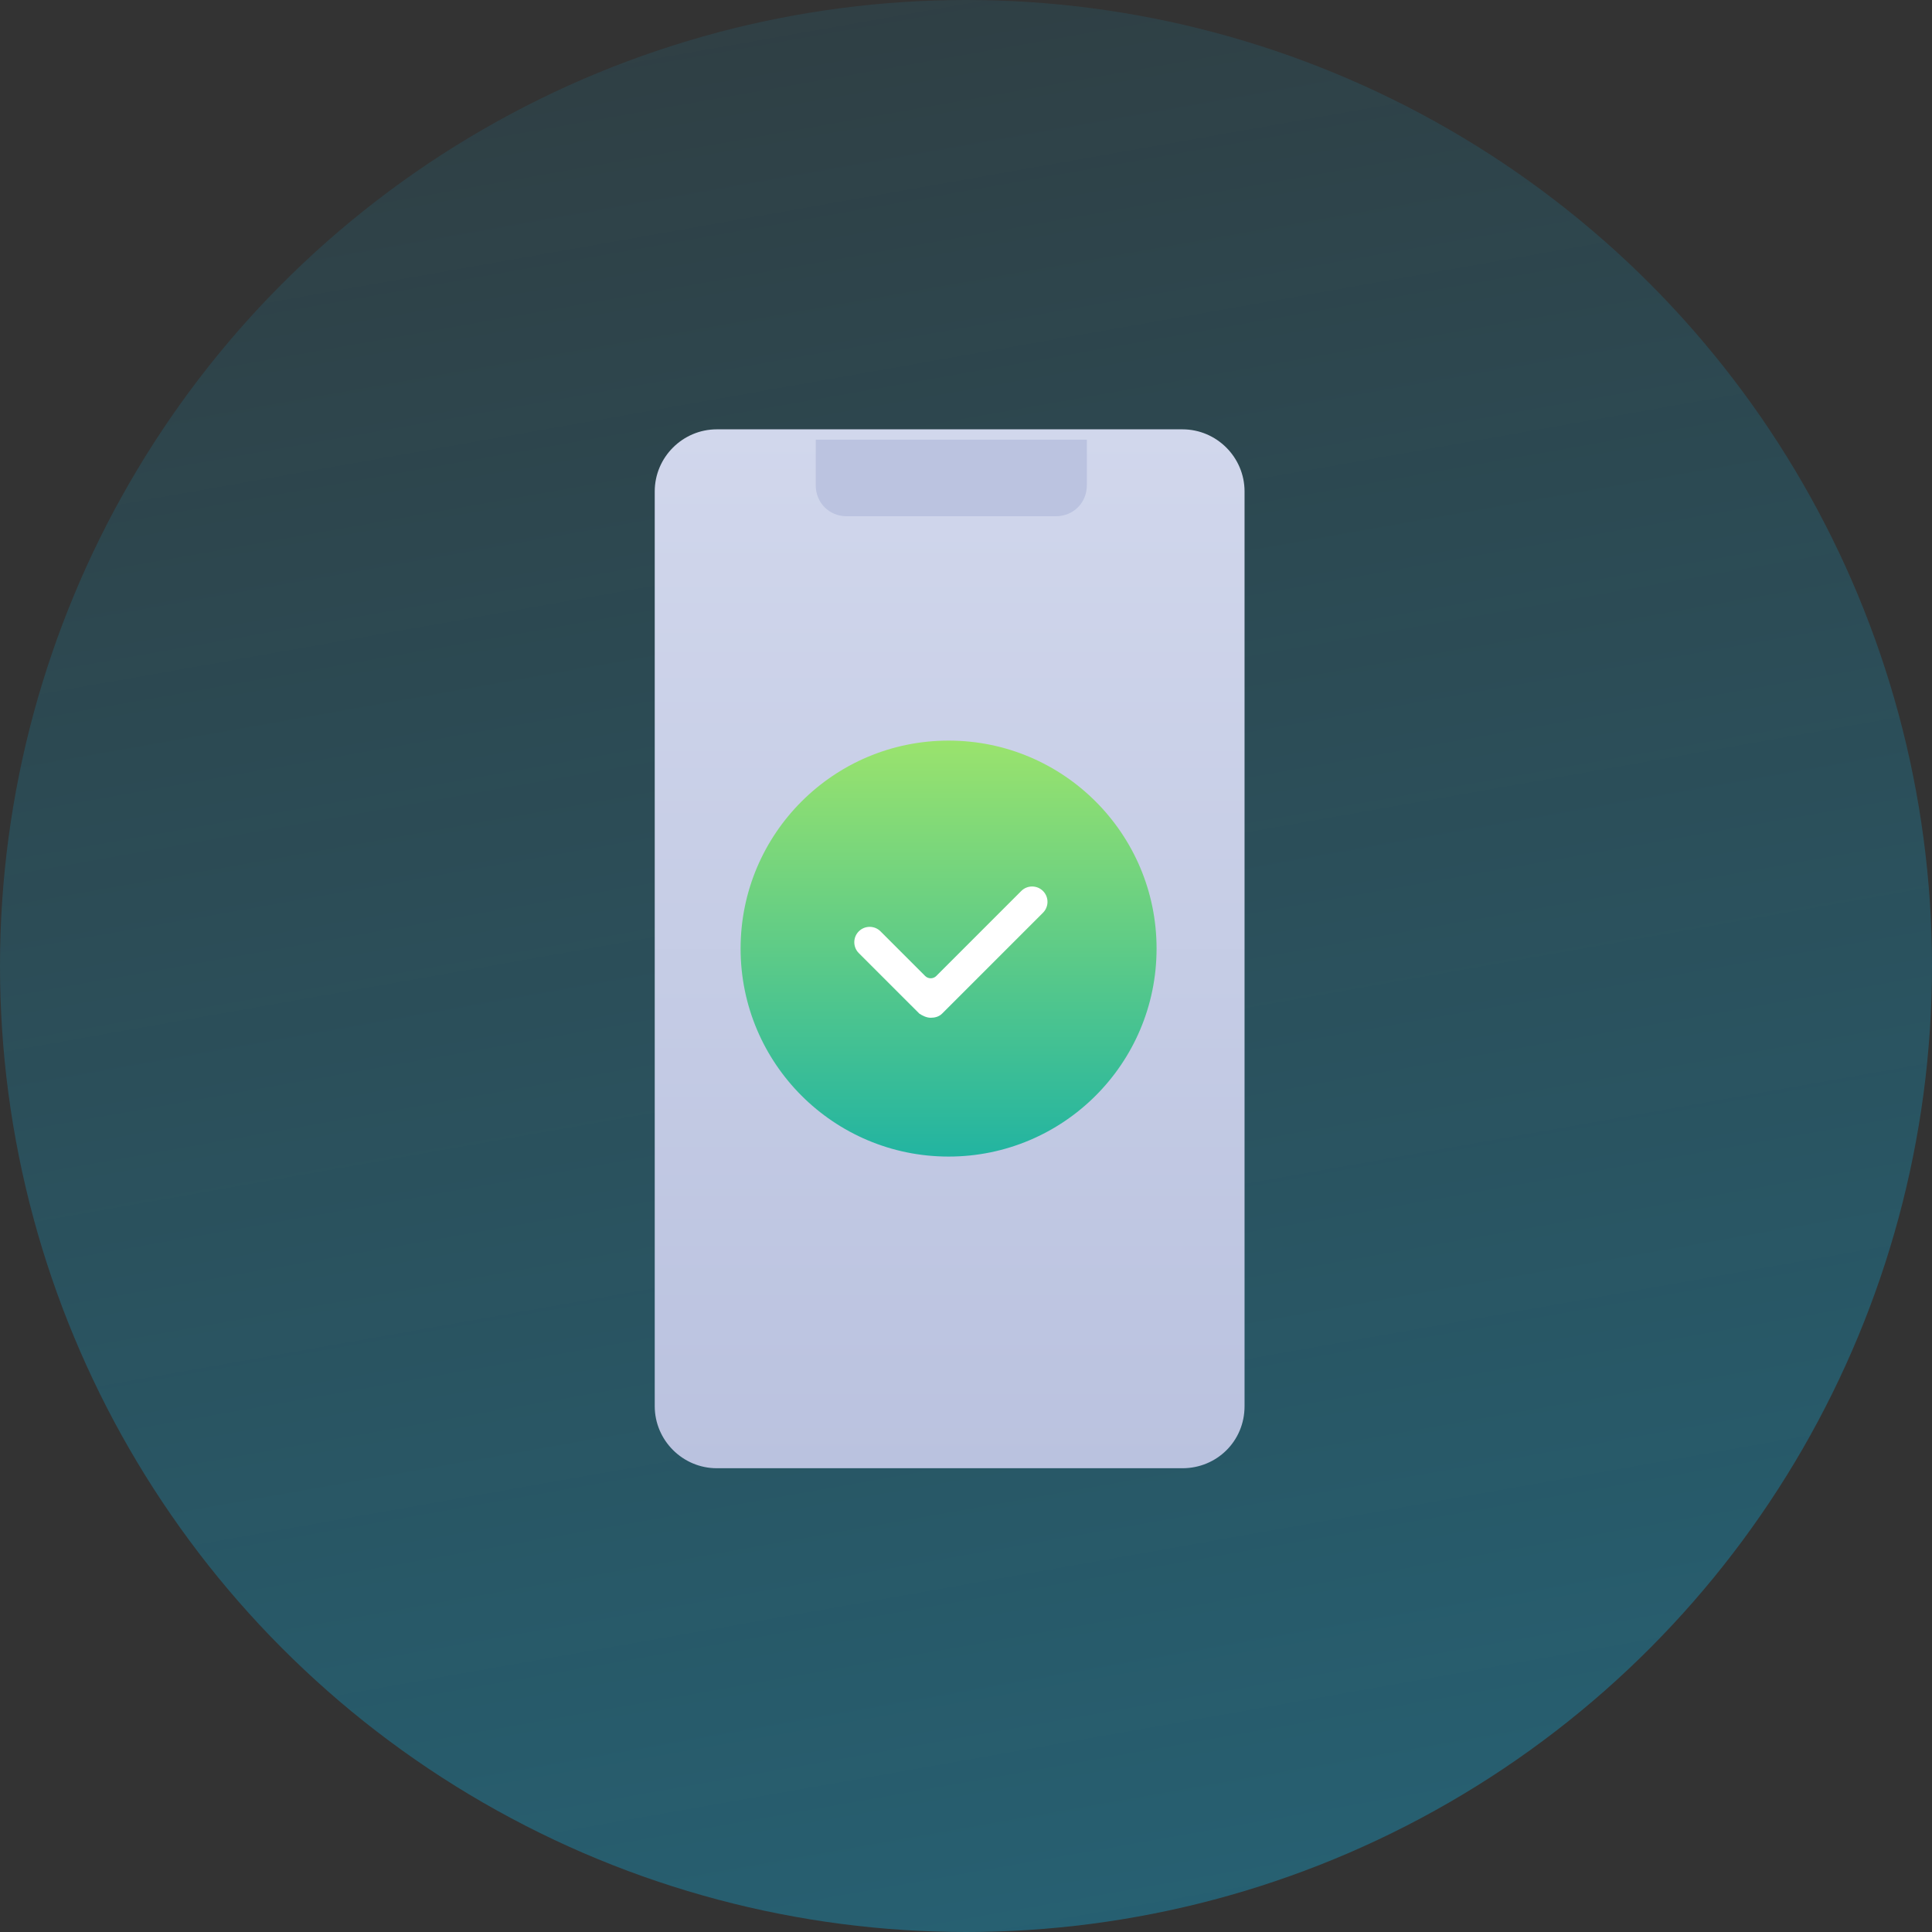 <svg width="180" height="180" viewBox="0 0 180 180" fill="none" xmlns="http://www.w3.org/2000/svg">
<rect x="0" y="0" width="180" height="180" fill="#333333" stroke="none"/>
<circle cx="90" cy="90" r="90" fill="url(#paint0_linear_0_83)"/>
<path d="M110.167 136.792H66.784C63.603 136.792 61 134.189 61 131.008V45.784C61 42.603 63.603 40 66.784 40H110.167C113.349 40 115.952 42.603 115.952 45.784V131.008C115.952 134.286 113.349 136.792 110.167 136.792Z" fill="url(#paint1_linear_0_83)"/>
<path d="M98.366 48.098H78.892C77.253 48.098 76 46.845 76 45.206V40.964H101.259V45.206C101.259 46.845 100.005 48.098 98.366 48.098Z" fill="#BBC3E0"/>
<path d="M88.378 107.755C99.08 107.755 107.755 99.08 107.755 88.378C107.755 77.676 99.08 69 88.378 69C77.676 69 69 77.676 69 88.378C69 99.08 77.676 107.755 88.378 107.755Z" fill="url(#paint2_linear_0_83)"/>
<path d="M86.713 94.822C86.327 94.822 85.941 94.629 85.652 94.436L80.012 88.797C79.453 88.238 79.453 87.331 80.012 86.772C80.571 86.213 81.478 86.213 82.037 86.772L86.195 90.931C86.481 91.216 86.944 91.216 87.23 90.931L95.148 83.012C95.707 82.453 96.614 82.453 97.173 83.012C97.732 83.571 97.732 84.478 97.173 85.037L87.773 94.436C87.484 94.726 87.098 94.822 86.713 94.822Z" fill="white"/>
<defs>
<linearGradient id="paint0_linear_0_83" x1="297" y1="249" x2="235.52" y2="-99.004" gradientUnits="userSpaceOnUse">
<stop stop-color="#09C5FF" stop-opacity="0.43"/>
<stop offset="1" stop-color="#09C5FF" stop-opacity="0"/>
</linearGradient>
<linearGradient id="paint1_linear_0_83" x1="88.476" y1="40" x2="88.476" y2="136.792" gradientUnits="userSpaceOnUse">
<stop stop-color="#D1D7EC"/>
<stop offset="1" stop-color="#BAC2DF"/>
</linearGradient>
<linearGradient id="paint2_linear_0_83" x1="88.378" y1="69" x2="88.378" y2="107.755" gradientUnits="userSpaceOnUse">
<stop stop-color="#9AE36D"/>
<stop offset="1" stop-color="#22B4A1"/>
</linearGradient>
</defs>
</svg>
